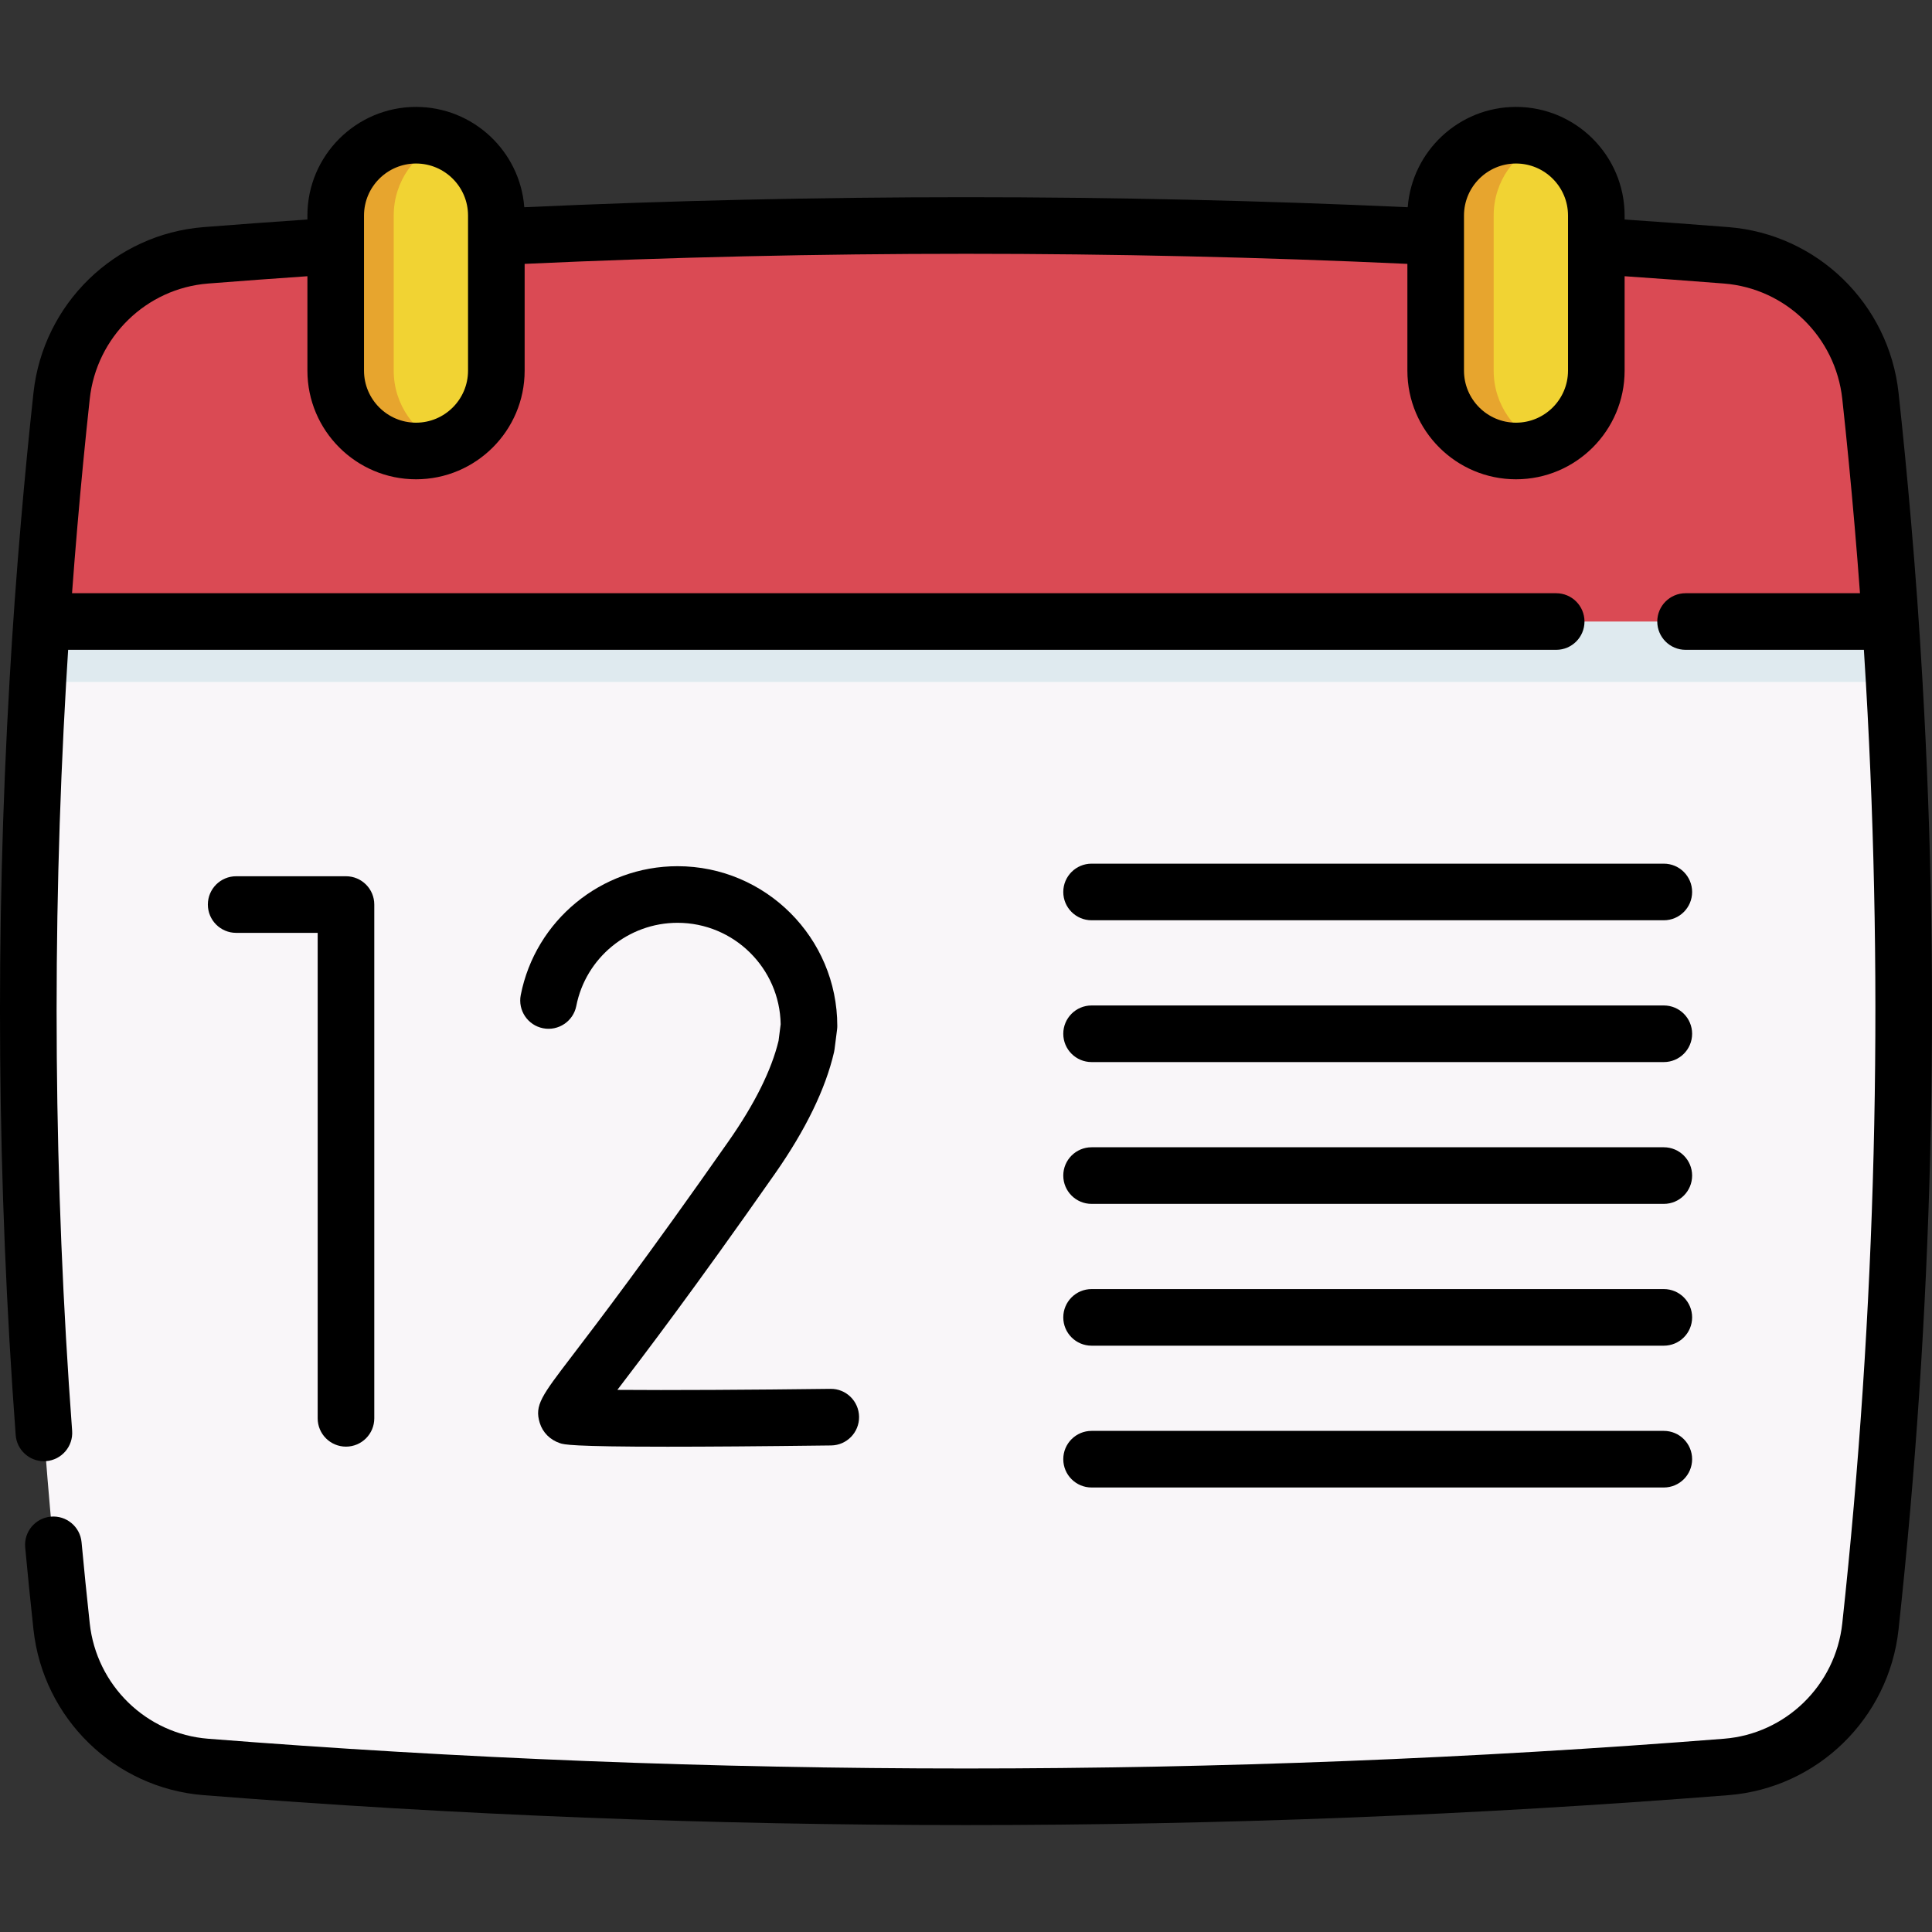<svg id="Capa_1" enable-background="new 0 0 511.963 511.963" height="512" viewBox="0 0 511.963 511.963" width="512" xmlns="http://www.w3.org/2000/svg"><rect x="0" y="0" width="511.963" height="511.963" fill="#333333" stroke="none"/><g><g><path d="m495.643 430.977c-2.17 20-18.19 35.67-38.23 37.25-134.288 10.59-268.567 10.59-402.856 0-20.04-1.58-36.06-17.25-38.23-37.25-9.05-83.429-11.15-166.848-6.3-250.277.8-13.97 1.8-27.94 3.01-41.91.97-11.3 2.06-22.59 3.29-33.88 2.17-19.99 18.19-35.67 38.23-37.25 134.288-10.58 268.567-10.58 402.856 0 20.04 1.58 36.06 17.26 38.23 37.25 1.23 11.29 2.32 22.58 3.29 33.88 1.21 13.97 2.21 27.94 3.01 41.91 4.85 83.428 2.75 166.847-6.3 250.277z" fill="#f9f6f9"/><path d="m501.943 180.699h-491.915c.8-13.97 1.8-27.94 3.01-41.91h485.895c1.21 13.971 2.21 27.94 3.01 41.91z" fill="#dfeaef"/><path d="m500.927 164.702h-489.885c1.36-19.93 3.12-39.859 5.28-59.78 2.17-20 18.19-35.679 38.239-37.259 134.279-10.58 268.567-10.58 402.846 0 20.05 1.58 36.07 17.26 38.23 37.259 2.161 19.921 3.92 39.85 5.29 59.78z" fill="#da4a54"/><g fill="#f1d333"><path d="m110.243 119.508c-11.754 0-21.282-9.528-21.282-21.282v-41.113c0-11.754 9.528-21.282 21.282-21.282 11.754 0 21.282 9.528 21.282 21.282v41.112c.001 11.754-9.528 21.283-21.282 21.283z"/><path d="m401.727 119.508c-11.754 0-21.282-9.528-21.282-21.282v-41.113c0-11.754 9.528-21.282 21.282-21.282 11.754 0 21.282 9.528 21.282 21.282v41.112c.001 11.754-9.528 21.283-21.282 21.283z"/></g><g fill="#e7a52e"><path d="m117.931 118.075c-2.38.92-4.98 1.43-7.69 1.43-11.75 0-21.28-9.53-21.28-21.28v-41.12c0-11.75 9.53-21.28 21.28-21.28 2.71 0 5.31.51 7.69 1.43-7.95 3.08-13.6 10.81-13.6 19.85v41.12c0 9.04 5.65 16.77 13.6 19.85z"/><path d="m409.411 118.075c-2.38.92-4.97 1.43-7.68 1.43-11.76 0-21.29-9.53-21.29-21.28v-41.12c0-11.75 9.53-21.28 21.29-21.28 2.71 0 5.3.51 7.68 1.43-7.95 3.08-13.6 10.81-13.6 19.85v41.12c0 9.04 5.65 16.77 13.6 19.85z"/></g></g><g><path d="m91.681 383.345c4.142 0 7.5-3.358 7.5-7.5v-136.146c0-4.142-3.358-7.5-7.5-7.5h-29.1c-4.142 0-7.5 3.358-7.5 7.5s3.358 7.5 7.5 7.5h21.6v128.646c0 4.142 3.357 7.5 7.5 7.5z"/><path d="m221.009 278.832c.057-.245.102-.493.133-.743l.673-5.266c.041-.315.061-.633.061-.951 0-23.345-18.993-42.337-42.337-42.337-20.187 0-37.658 14.358-41.543 34.14-.798 4.064 1.85 8.006 5.914 8.805 4.066.795 8.007-1.85 8.805-5.914 2.507-12.765 13.788-22.03 26.824-22.03 14.924 0 27.093 12.02 27.334 26.888l-.56 4.374c-1.875 7.785-6.324 16.731-13.229 26.598-21.66 30.947-34.594 47.883-41.542 56.981-8.035 10.521-9.944 13.021-8.513 17.674.783 2.545 2.739 4.508 5.368 5.384 1.008.336 2.795.932 28.516.932 10.199 0 24.161-.094 43.329-.334 4.142-.052 7.457-3.452 7.405-7.594s-3.446-7.475-7.594-7.405c-20.615.26-43.142.392-56.455.271 7.047-9.227 20.077-26.305 41.775-57.308 8.116-11.598 13.377-22.419 15.636-32.165z"/><path d="m509.433 180.27c-.807-14.088-1.825-28.262-3.025-42.123-.995-11.583-2.107-23.04-3.307-34.047-2.561-23.589-21.526-42.059-45.099-43.918-9.26-.727-18.472-1.401-27.493-2.016v-1.052c0-15.871-12.912-28.783-28.783-28.783-15.129 0-27.561 11.737-28.69 26.582-77.716-3.545-156.388-3.545-234.104 0-1.129-14.845-13.56-26.582-28.69-26.582-15.871 0-28.783 12.912-28.783 28.783v1.052c-9.02.615-18.233 1.289-27.495 2.017-23.569 1.857-42.534 20.327-45.095 43.913-1.199 11.011-2.312 22.467-3.306 34.045-1.201 13.866-2.219 28.04-3.025 42.122-3.859 66.33-3.315 133.62 1.618 200.001.293 3.942 3.582 6.945 7.472 6.945.187 0 .375-.007.563-.021 4.131-.307 7.23-3.905 6.924-8.035-4.884-65.724-5.423-132.347-1.602-198.025.17-2.973.355-5.95.544-8.927h394.317c4.142 0 7.5-3.358 7.5-7.5s-3.358-7.5-7.5-7.5h-393.284c.44-5.956.909-11.894 1.418-17.77.985-11.47 2.086-22.811 3.273-33.712 1.783-16.429 14.974-29.291 31.361-30.583 8.859-.695 17.677-1.344 26.319-1.937v25.026c0 15.871 12.912 28.783 28.783 28.783s28.782-12.912 28.782-28.783v-28.301c77.652-3.56 156.267-3.56 233.919 0v28.301c0 15.871 12.912 28.783 28.783 28.783s28.782-12.912 28.782-28.783v-25.026c8.642.593 17.46 1.241 26.316 1.936 16.39 1.292 29.58 14.154 31.363 30.586 1.188 10.898 2.289 22.239 3.274 33.714.509 5.874.977 11.809 1.417 17.765h-46.217c-4.142 0-7.5 3.358-7.5 7.5s3.358 7.5 7.5 7.5h47.25c.189 2.979.374 5.958.544 8.934 4.803 82.621 2.694 166.408-6.269 249.035-1.783 16.428-14.973 29.29-31.363 30.582-133.269 10.51-268.413 10.51-401.682 0-16.391-1.292-29.581-14.154-31.363-30.581-.792-7.312-1.521-14.544-2.168-21.497-.384-4.125-4.046-7.155-8.163-6.773-4.125.384-7.157 4.038-6.773 8.163.654 7.028 1.391 14.336 2.191 21.724 2.559 23.589 21.525 42.059 45.096 43.917 67.025 5.286 134.523 7.928 202.02 7.928s134.995-2.643 202.02-7.928c23.572-1.858 42.538-20.329 45.097-43.918 9.054-83.45 11.184-168.075 6.333-251.516zm-385.407-82.045c0 7.6-6.183 13.783-13.782 13.783s-13.783-6.183-13.783-13.783v-41.112c0-7.6 6.183-13.783 13.783-13.783s13.782 6.183 13.782 13.783zm291.484 0c0 7.6-6.183 13.783-13.782 13.783-7.6 0-13.782-6.183-13.782-13.783v-41.112c0-7.6 6.183-13.783 13.783-13.783s13.782 6.183 13.782 13.783v41.112z"/><path d="m289.259 243.863h151.639c4.142 0 7.5-3.358 7.5-7.5s-3.358-7.5-7.5-7.5h-151.639c-4.142 0-7.5 3.358-7.5 7.5s3.358 7.5 7.5 7.5z"/><path d="m289.259 281.44h151.639c4.142 0 7.5-3.358 7.5-7.5s-3.358-7.5-7.5-7.5h-151.639c-4.142 0-7.5 3.358-7.5 7.5s3.358 7.5 7.5 7.5z"/><path d="m289.259 319.018h151.639c4.142 0 7.5-3.358 7.5-7.5s-3.358-7.5-7.5-7.5h-151.639c-4.142 0-7.5 3.358-7.5 7.5s3.358 7.5 7.5 7.5z"/><path d="m289.259 356.595h151.639c4.142 0 7.5-3.358 7.5-7.5s-3.358-7.5-7.5-7.5h-151.639c-4.142 0-7.5 3.358-7.5 7.5s3.358 7.5 7.5 7.5z"/><path d="m289.259 394.172h151.639c4.142 0 7.5-3.358 7.5-7.5s-3.358-7.5-7.5-7.5h-151.639c-4.142 0-7.5 3.358-7.5 7.5s3.358 7.5 7.5 7.5z"/></g></g></svg>